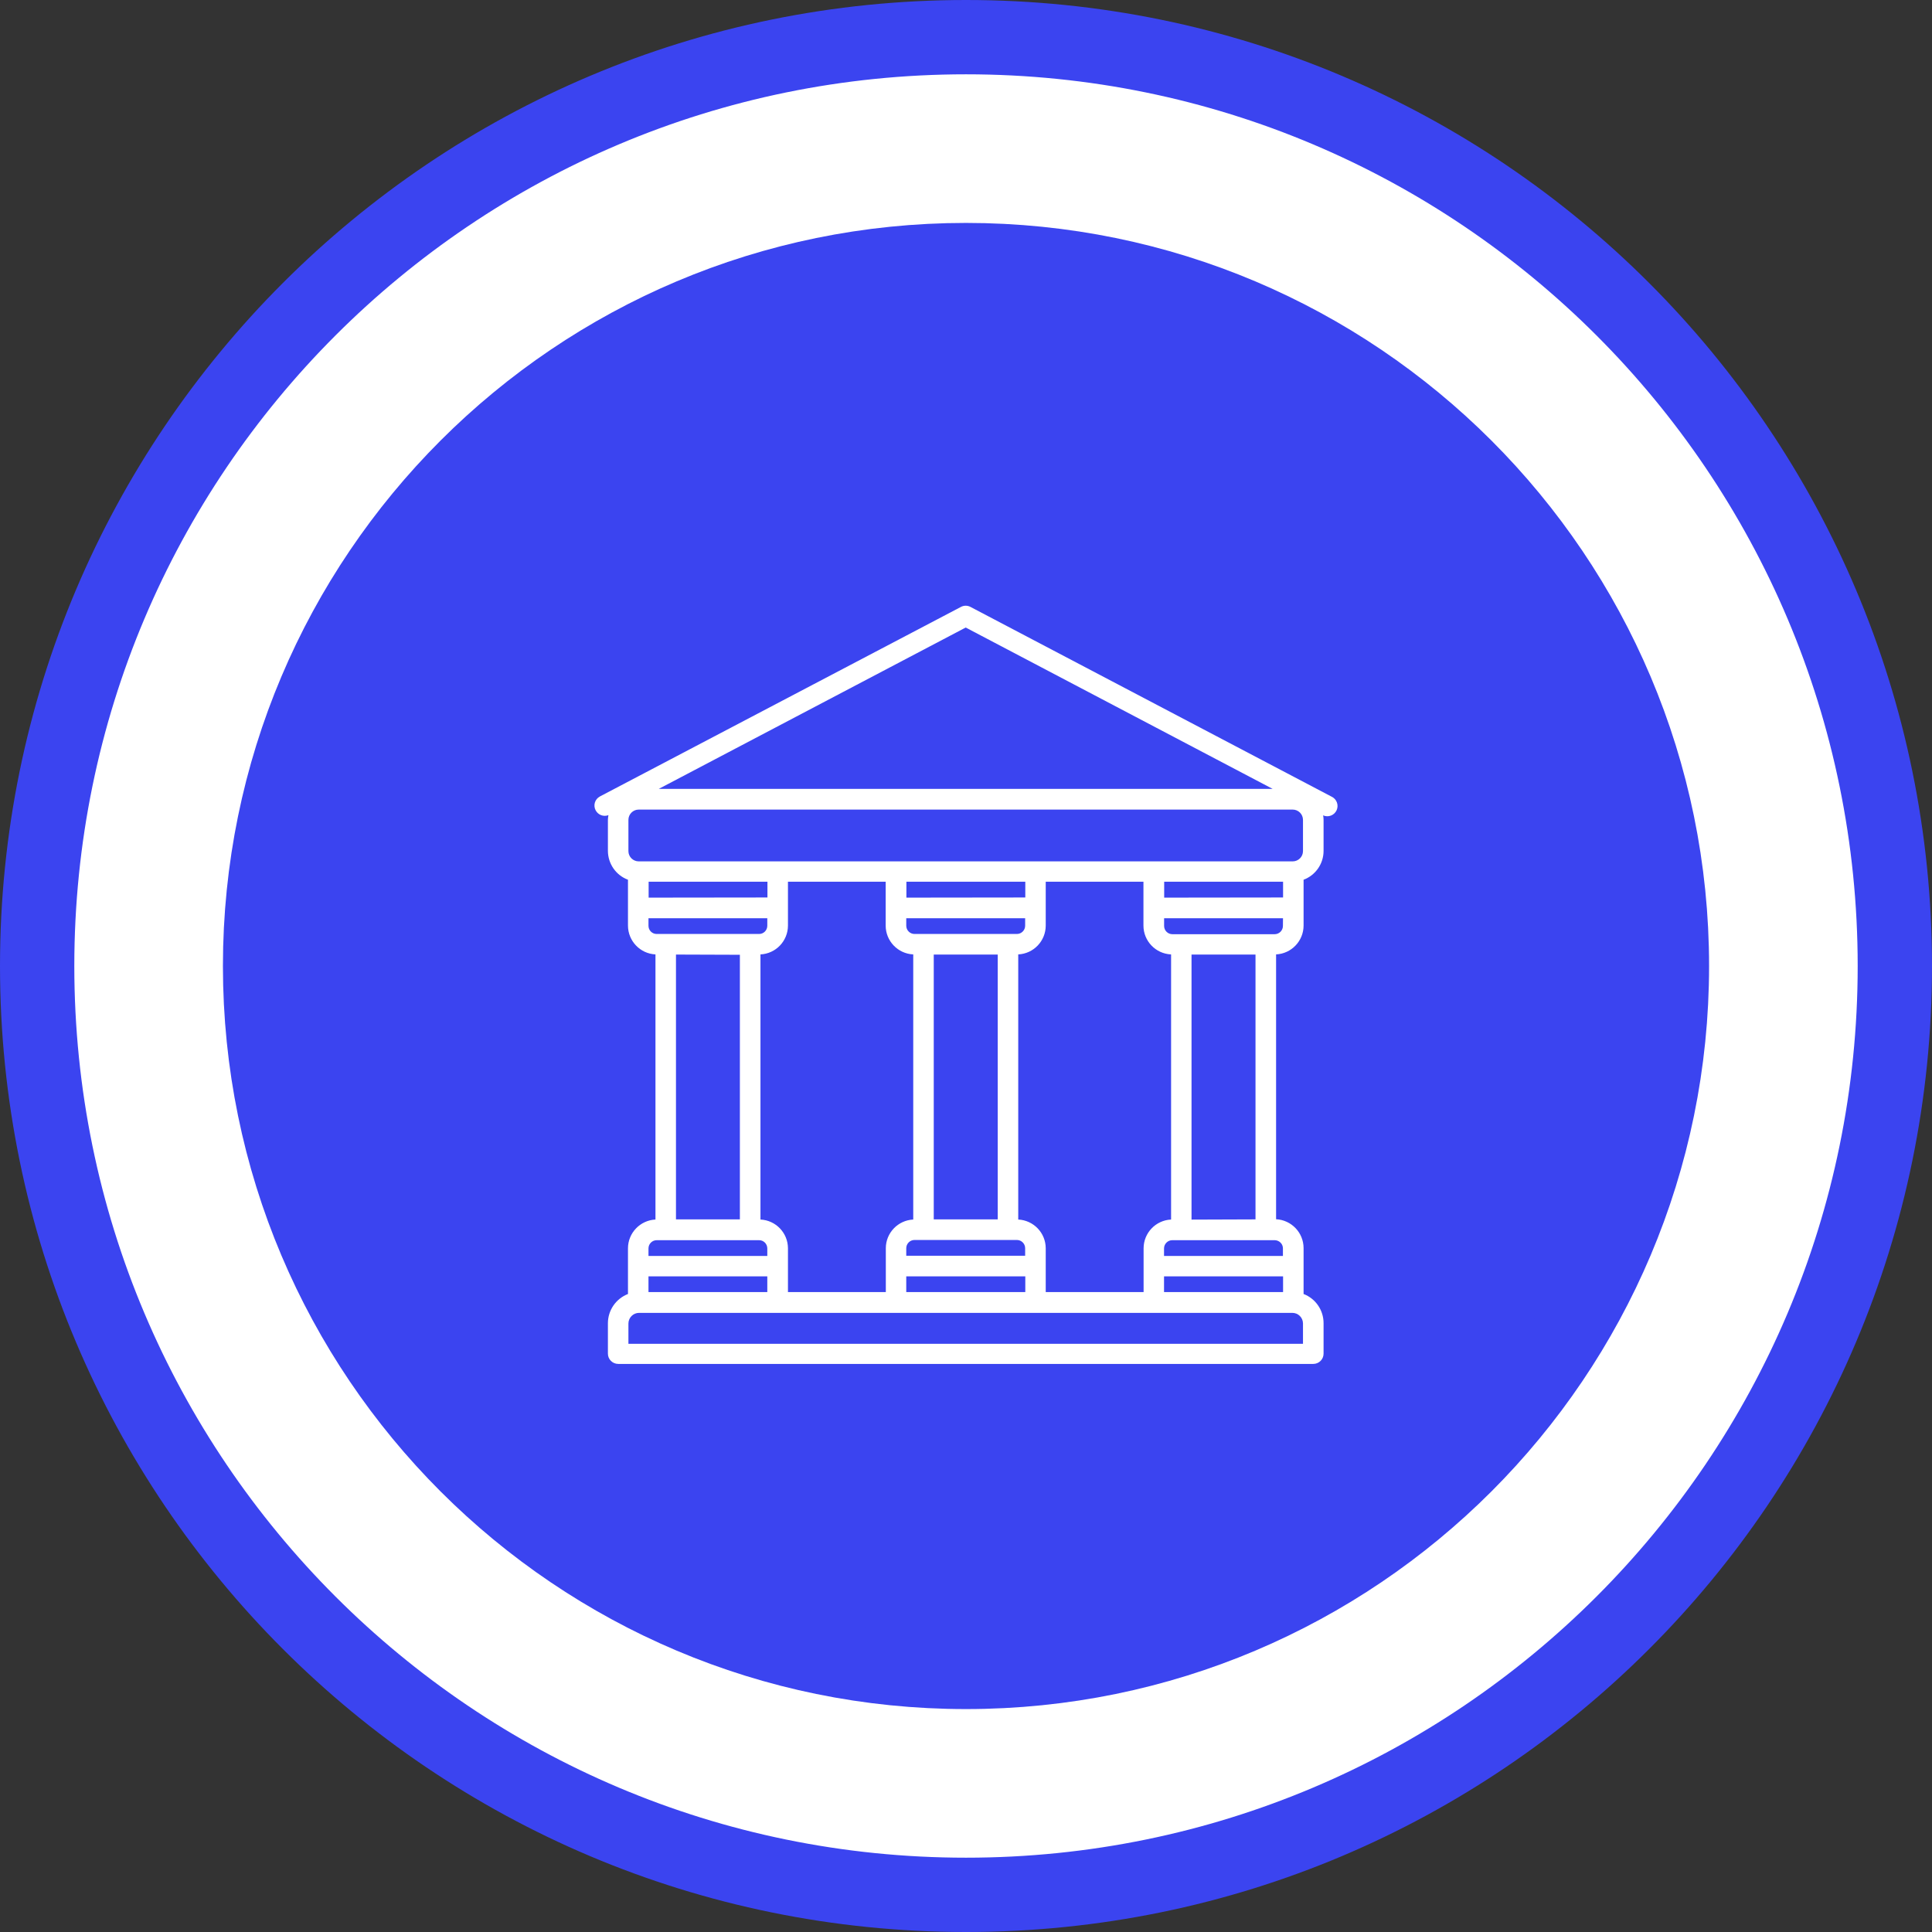 <svg width="26" height="26" viewBox="0 0 26 26" fill="none" xmlns="http://www.w3.org/2000/svg">
<rect x="0" y="0" width="26" height="26" fill="#333333" stroke="none"/>
<path d="M13 0.5C19.904 0.5 25.5 6.096 25.5 13C25.5 19.904 19.904 25.5 13 25.5C6.096 25.5 0.5 19.904 0.5 13C0.5 6.096 6.096 0.5 13 0.5Z" fill="white" stroke="#3B44F0"/>
<path d="M13 3.5C18.247 3.5 22.5 7.753 22.5 13C22.5 18.247 18.247 22.5 13 22.5C7.753 22.5 3.5 18.247 3.5 13C3.5 7.753 7.753 3.5 13 3.5Z" fill="#3B44F0" stroke="#3B44F0"/>
<path d="M8.188 10.97C8.184 10.99 8.182 11.011 8.181 11.031V11.451C8.182 11.624 8.289 11.779 8.451 11.839V12.457C8.452 12.664 8.615 12.834 8.821 12.844V16.412C8.615 16.422 8.452 16.592 8.451 16.798V17.414C8.289 17.477 8.182 17.632 8.181 17.806V18.217C8.181 18.293 8.243 18.355 8.32 18.355H17.674C17.75 18.355 17.812 18.293 17.812 18.217V17.806C17.812 17.632 17.705 17.476 17.543 17.414V16.795C17.542 16.588 17.379 16.418 17.173 16.408V12.844C17.379 12.834 17.542 12.664 17.543 12.457V11.839C17.704 11.779 17.812 11.624 17.812 11.451V11.034C17.812 11.014 17.81 10.993 17.806 10.973C17.876 11.004 17.957 10.972 17.988 10.903C18.019 10.833 17.988 10.752 17.918 10.72L13.061 8.168C13.02 8.146 12.972 8.146 12.931 8.168L8.074 10.718C8.006 10.754 7.98 10.837 8.016 10.905C8.049 10.967 8.122 10.995 8.188 10.97ZM8.729 12.08V11.866H10.328V12.078L8.729 12.08ZM12.29 12.845V16.412C12.084 16.422 11.921 16.592 11.921 16.798V17.388H10.604V16.798C10.603 16.592 10.441 16.422 10.234 16.412V12.844C10.441 12.834 10.603 12.664 10.604 12.457V11.866H11.919V12.456C11.919 12.663 12.082 12.834 12.289 12.844L12.29 12.845ZM12.198 12.08V11.866H13.798V12.078L12.198 12.08ZM15.76 12.845V16.412C15.553 16.422 15.391 16.592 15.39 16.798V17.388H14.073V16.798C14.072 16.592 13.91 16.422 13.703 16.412V12.844C13.91 12.834 14.072 12.664 14.073 12.457V11.866H15.388V12.456C15.388 12.663 15.551 12.834 15.758 12.844L15.76 12.845ZM15.667 12.08V11.866H17.267V12.078L15.667 12.08ZM17.267 17.177V17.388H15.665V17.177H17.267ZM13.798 17.177V17.388H12.196V17.177H13.798ZM12.427 12.569H12.307C12.246 12.569 12.196 12.519 12.196 12.458V12.357H13.796V12.458C13.796 12.519 13.746 12.569 13.685 12.569H12.427ZM13.427 12.846V16.41H12.566V12.846H13.427ZM12.427 16.687H13.685C13.746 16.687 13.796 16.737 13.796 16.798V16.899H12.196V16.798C12.196 16.737 12.246 16.687 12.307 16.687H12.427ZM10.326 17.177V17.388H8.727V17.177H10.326ZM8.727 12.461V12.357H10.326V12.458C10.326 12.519 10.277 12.569 10.216 12.569H8.835C8.774 12.568 8.726 12.518 8.727 12.457V12.461ZM9.957 12.849V16.41H9.097V12.846L9.957 12.849ZM8.727 16.801C8.727 16.74 8.776 16.69 8.838 16.69H10.216C10.277 16.69 10.326 16.74 10.326 16.801V16.902H8.727V16.801ZM17.535 17.812V18.084H8.457V17.812C8.457 17.733 8.521 17.668 8.6 17.668H17.392C17.47 17.668 17.534 17.731 17.535 17.809V17.812ZM17.265 16.801V16.902H15.665V16.801C15.665 16.74 15.715 16.69 15.776 16.69H17.157C17.216 16.692 17.264 16.739 17.265 16.798V16.801ZM16.035 16.413V12.846H16.896V16.41L16.035 16.413ZM17.265 12.461C17.265 12.522 17.215 12.572 17.154 12.572H15.777C15.716 12.572 15.666 12.522 15.666 12.461V12.357H17.266L17.265 12.461ZM12.996 8.445L17.126 10.616H8.866L12.996 8.445ZM8.457 11.034C8.457 10.957 8.519 10.895 8.596 10.895H17.396C17.473 10.895 17.535 10.957 17.535 11.034V11.454C17.535 11.53 17.473 11.592 17.396 11.592H8.596C8.519 11.592 8.457 11.53 8.457 11.454V11.034Z" fill="white"/>
</svg>
